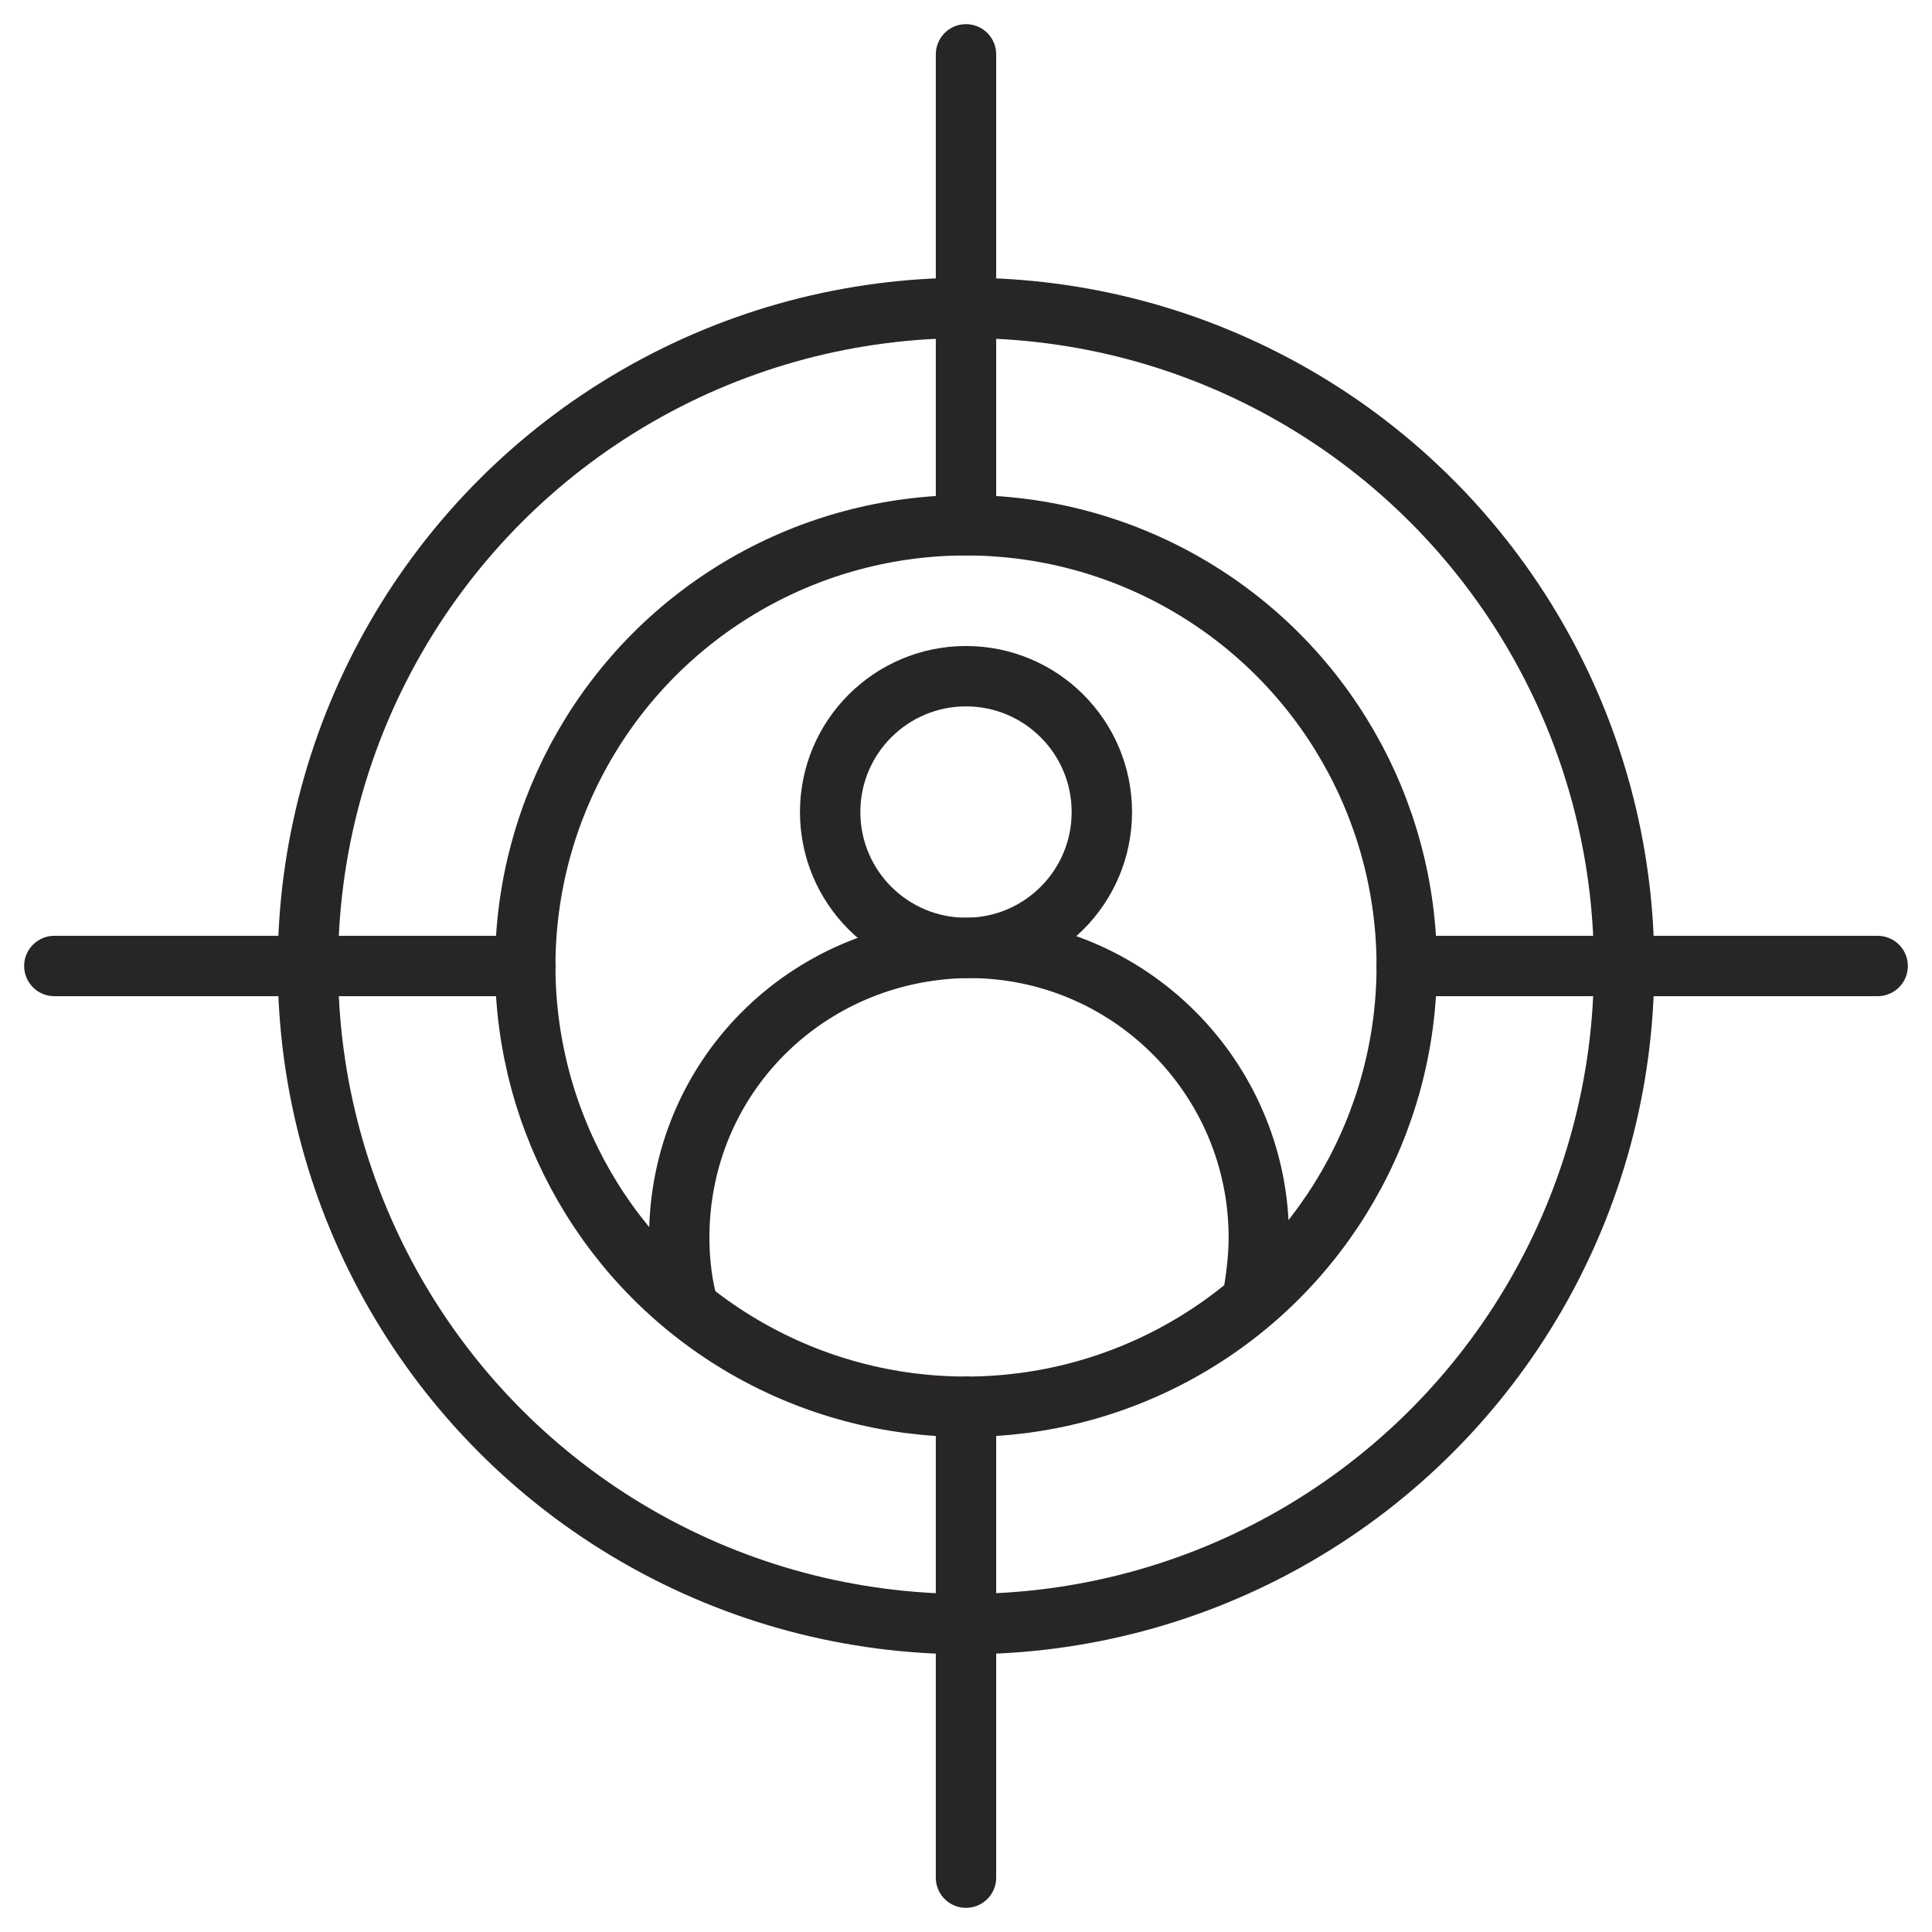 <?xml version="1.0" encoding="utf-8"?>
<!-- Generator: Adobe Illustrator 28.3.0, SVG Export Plug-In . SVG Version: 6.00 Build 0)  -->
<svg version="1.0" id="Layer_1" xmlns="http://www.w3.org/2000/svg" xmlns:xlink="http://www.w3.org/1999/xlink" x="0px" y="0px"
	 viewBox="0 0 64 64" style="enable-background:new 0 0 64 64;" xml:space="preserve">
<style type="text/css">
	.st0{fill:none;stroke:#282525;stroke-width:2;stroke-linecap:round;stroke-linejoin:round;stroke-miterlimit:10;}
</style>
<g>
	<circle class="st0" cx="32" cy="32" r="21.8"/>
	<circle class="st0" cx="32" cy="32" r="14.6"/>
	<polyline class="st0" points="32,46.6 32,53.8 32,62.2 	"/>
	<polyline class="st0" points="32,17.4 32,10.2 32,1.8 	"/>
	<polyline class="st0" points="1.8,32 10.2,32 17.4,32 	"/>
	<polyline class="st0" points="46.6,32 53.8,32 62.2,32 	"/>
	<circle class="st0" cx="32" cy="26.9" r="4.5"/>
	<path class="st0" d="M22.8,43.3c-0.2-0.7-0.3-1.5-0.3-2.3c0-5.3,4.2-9.5,9.5-9.6c0,0,0.1,0,0.1,0c5.3,0,9.6,4.3,9.6,9.6
		c0,0.7-0.1,1.4-0.2,2"/>
</g>
</svg>

